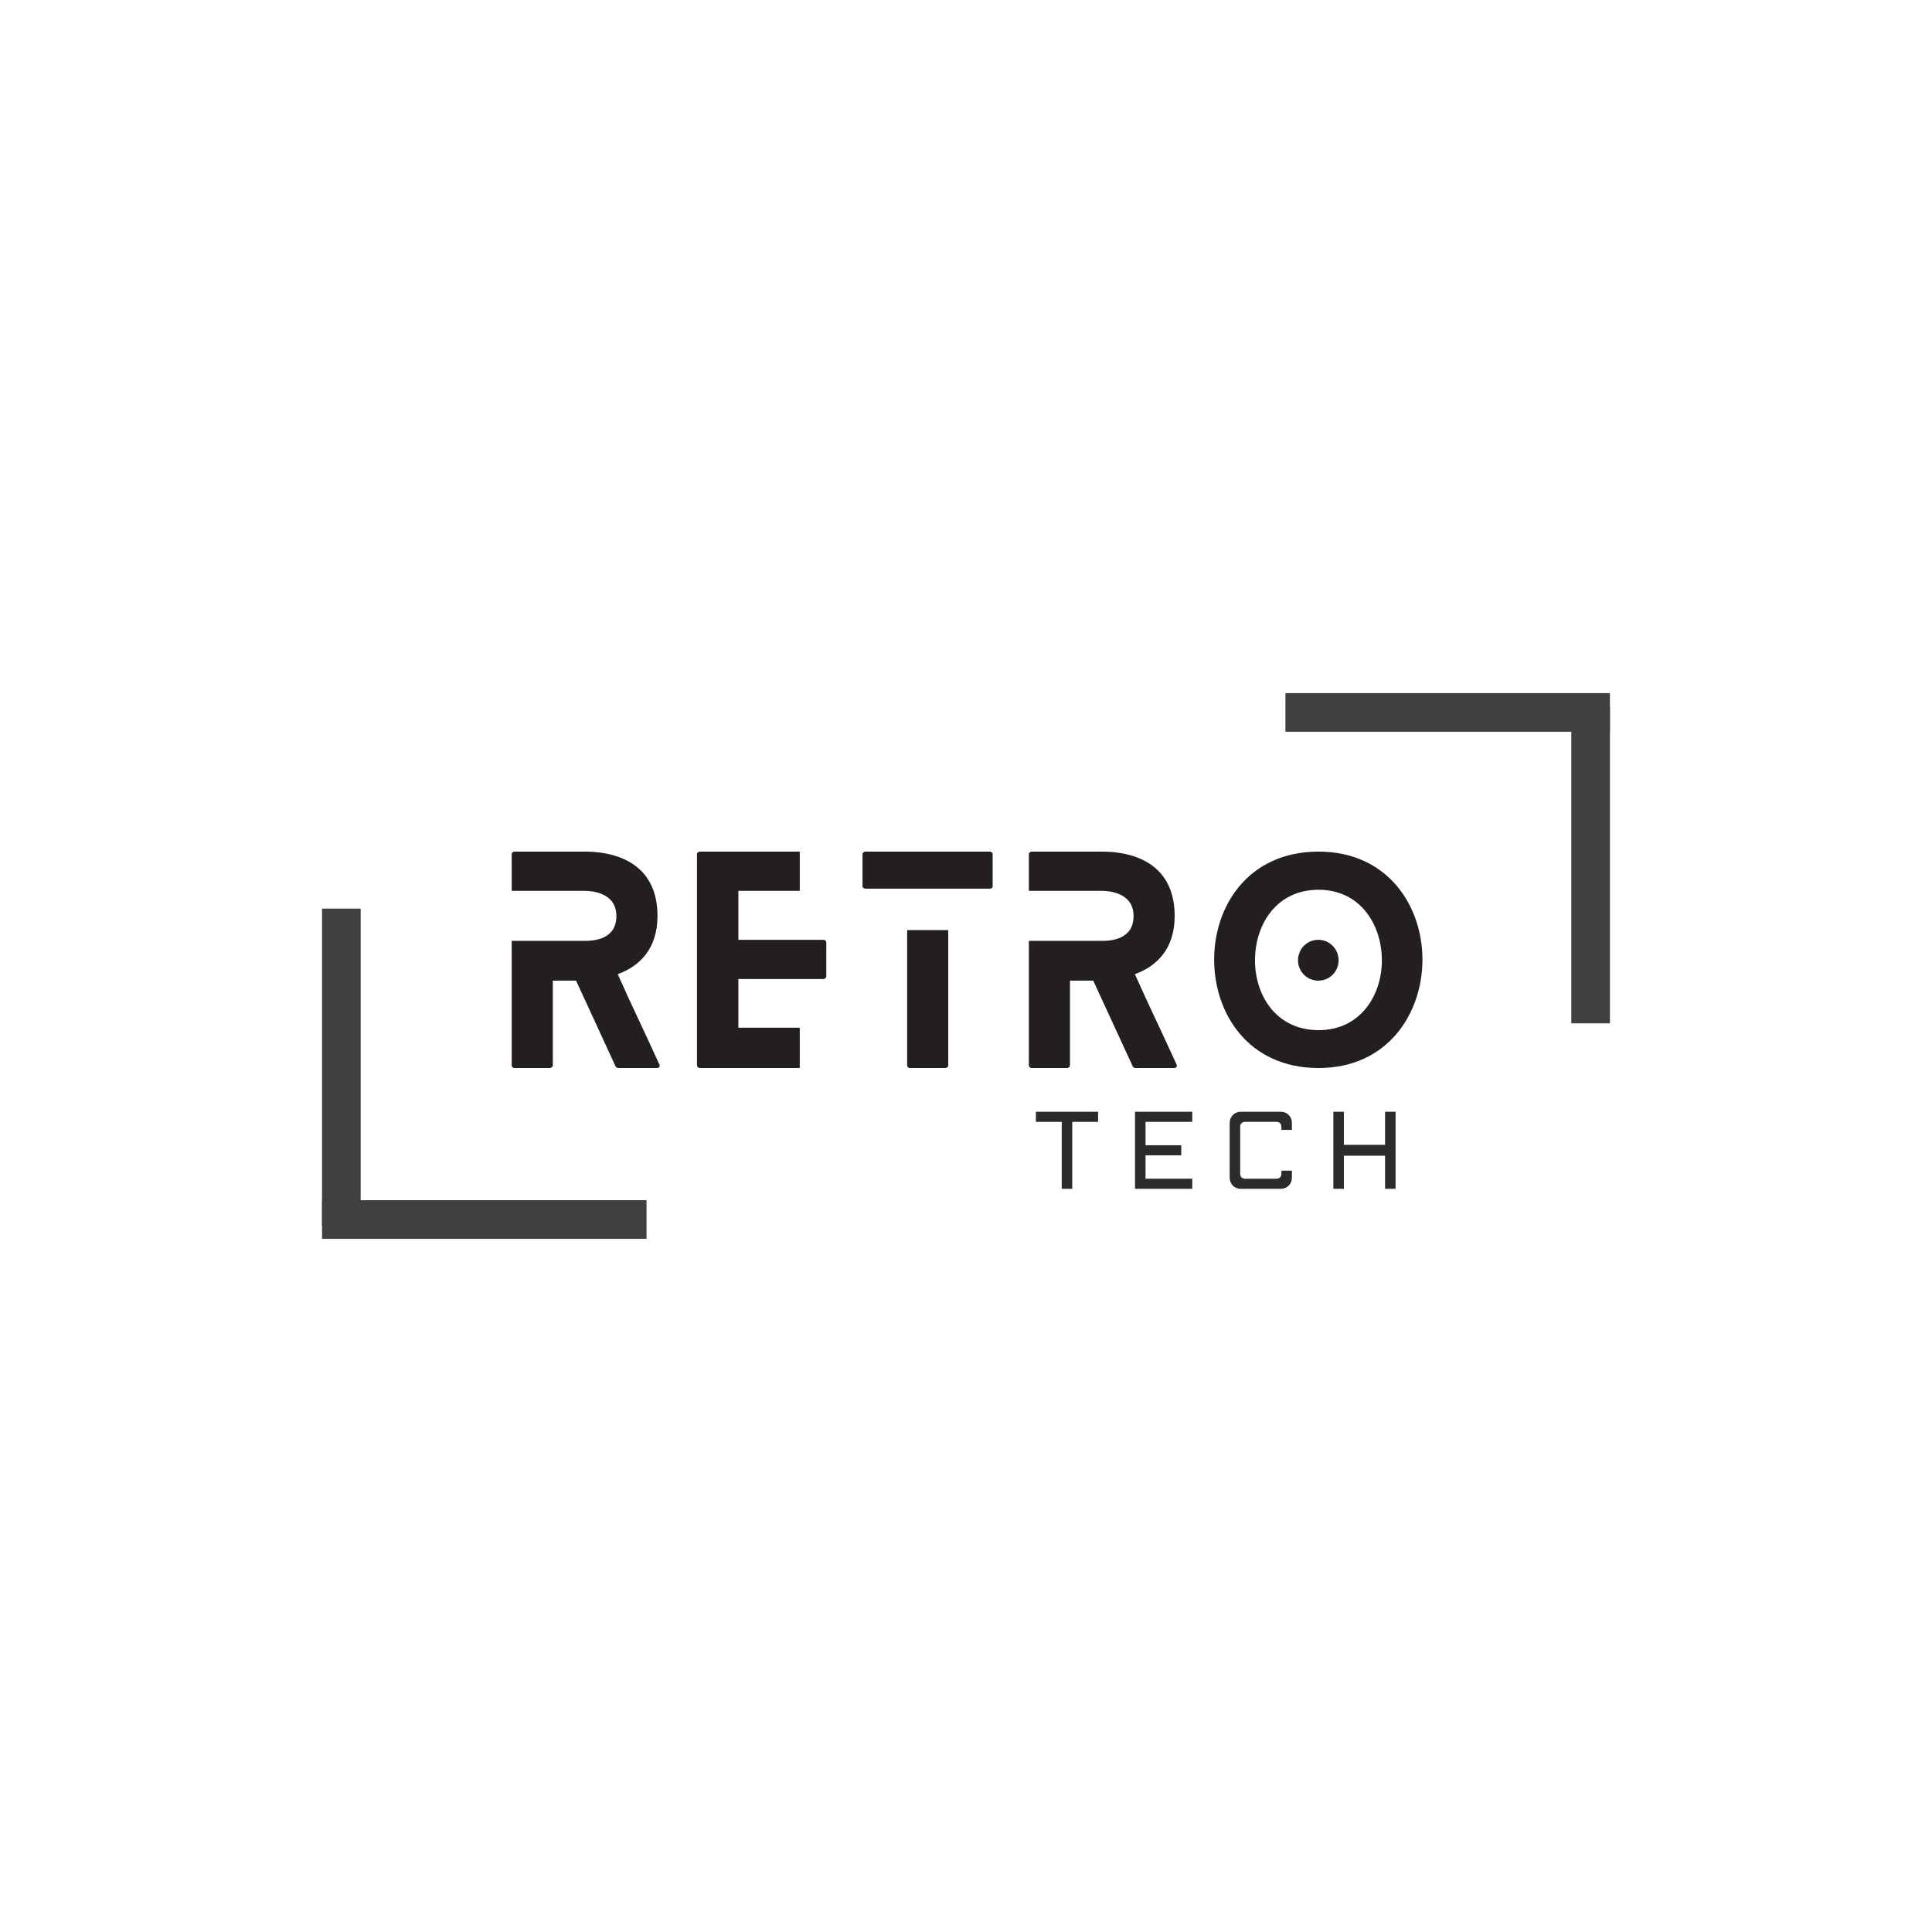 <svg xmlns="http://www.w3.org/2000/svg" xmlns:xlink="http://www.w3.org/1999/xlink" width="500" zoomAndPan="magnify" viewBox="0 0 375 375" height="500" preserveAspectRatio="xMidYMid meet" version="1.0"><defs><g/></defs><g fill="#231f20" fill-opacity="1"><g transform="translate(99.319, 207.304)"><g><path d="M 28.668 -0.684 C 26.043 -6.512 23.207 -12.285 20.582 -18.219 C 24.785 -19.742 28.301 -23.102 28.301 -29.508 C 28.301 -41.902 16.488 -42.008 14.125 -42.008 L 0.523 -42.008 C 0.262 -42.008 0 -41.742 0 -41.535 L 0 -34.391 L 14.125 -34.391 C 15.383 -34.391 20.32 -34.129 20.32 -29.508 C 20.32 -24.887 15.855 -24.68 14.125 -24.68 L 0 -24.68 L 0 -0.473 C 0 -0.262 0.262 0 0.523 0 L 7.402 0 C 7.719 0 7.98 -0.262 7.98 -0.473 L 7.98 -16.961 L 12.496 -16.961 L 20.164 -0.316 C 20.215 -0.156 20.531 0 20.688 0 L 28.195 0 C 28.617 0 28.828 -0.316 28.668 -0.684 Z M 28.668 -0.684 "/></g></g></g><g fill="#231f20" fill-opacity="1"><g transform="translate(135.282, 207.304)"><g><path d="M 19.953 -7.824 L 8.035 -7.824 L 8.035 -17.273 L 24.52 -17.273 C 24.836 -17.273 25.098 -17.539 25.098 -17.746 L 25.098 -24.414 C 25.098 -24.68 24.836 -24.887 24.52 -24.887 L 8.035 -24.887 L 8.035 -34.391 L 19.953 -34.391 L 19.953 -42.008 L 0.578 -42.008 C 0.262 -42.008 0 -41.742 0 -41.535 L 0 -0.473 C 0 -0.262 0.262 0 0.578 0 L 19.953 0 Z M 19.953 -7.824 "/></g></g></g><g fill="#231f20" fill-opacity="1"><g transform="translate(167.413, 207.304)"><g><path d="M 8.664 -26.777 L 8.664 -0.473 C 8.664 -0.262 8.875 0 9.242 0 L 16.016 0 C 16.383 0 16.645 -0.262 16.645 -0.473 L 16.645 -26.777 Z M 0.578 -34.812 L 24.68 -34.812 C 25.047 -34.812 25.258 -35.023 25.258 -35.285 L 25.258 -41.535 C 25.258 -41.742 25.047 -42.008 24.68 -42.008 L 0.578 -42.008 C 0.262 -42.008 0 -41.742 0 -41.535 L 0 -35.285 C 0 -35.023 0.262 -34.812 0.578 -34.812 Z M 0.578 -34.812 "/></g></g></g><g fill="#231f20" fill-opacity="1"><g transform="translate(199.702, 207.304)"><g><path d="M 28.668 -0.684 C 26.043 -6.512 23.207 -12.285 20.582 -18.219 C 24.785 -19.742 28.301 -23.102 28.301 -29.508 C 28.301 -41.902 16.488 -42.008 14.125 -42.008 L 0.523 -42.008 C 0.262 -42.008 0 -41.742 0 -41.535 L 0 -34.391 L 14.125 -34.391 C 15.383 -34.391 20.32 -34.129 20.32 -29.508 C 20.32 -24.887 15.855 -24.68 14.125 -24.68 L 0 -24.68 L 0 -0.473 C 0 -0.262 0.262 0 0.523 0 L 7.402 0 C 7.719 0 7.98 -0.262 7.98 -0.473 L 7.98 -16.961 L 12.496 -16.961 L 20.164 -0.316 C 20.215 -0.156 20.531 0 20.688 0 L 28.195 0 C 28.617 0 28.828 -0.316 28.668 -0.684 Z M 28.668 -0.684 "/></g></g></g><g fill="#231f20" fill-opacity="1"><g transform="translate(235.665, 207.304)"><g><path d="M 24.152 -20.898 C 24.152 -23.102 22.422 -24.887 20.215 -24.887 C 18.012 -24.887 16.277 -23.102 16.277 -20.898 C 16.277 -18.746 18.012 -16.961 20.215 -16.961 C 22.422 -16.961 24.152 -18.746 24.152 -20.898 Z M 40.43 -21.055 C 40.43 -31.504 33.656 -42.008 20.27 -42.008 C 6.668 -42.008 0 -31.504 0 -21.055 C 0 -10.555 6.668 0 20.27 0 C 33.656 0 40.43 -10.555 40.43 -21.055 Z M 32.555 -20.898 C 32.555 -14.125 28.406 -7.352 20.27 -7.352 C 12.023 -7.352 7.93 -14.125 7.93 -20.898 C 7.93 -27.777 12.023 -34.602 20.27 -34.602 C 28.406 -34.602 32.555 -27.777 32.555 -20.898 Z M 32.555 -20.898 "/></g></g></g><path stroke-linecap="butt" transform="matrix(-0.746, -0, 0, -0.75, 312.485, 142.034)" fill="none" stroke-linejoin="miter" d="M 0.001 4.998 L 84.433 4.998 " stroke="#404040" stroke-width="10" stroke-opacity="1" stroke-miterlimit="4"/><path stroke-linecap="butt" transform="matrix(0, -0.746, 0.75, 0, 304.989, 198.628)" fill="none" stroke-linejoin="miter" d="M -0.002 4.999 L 82.462 4.999 " stroke="#404040" stroke-width="10" stroke-opacity="1" stroke-miterlimit="4"/><path stroke-linecap="butt" transform="matrix(0.746, 0, 0, 0.75, 62.506, 232.958)" fill="none" stroke-linejoin="miter" d="M 0.002 4.998 L 84.434 4.998 " stroke="#404040" stroke-width="10" stroke-opacity="1" stroke-miterlimit="4"/><path stroke-linecap="butt" transform="matrix(0, 0.746, -0.75, 0, 70.003, 176.365)" fill="none" stroke-linejoin="miter" d="M -0.002 4.998 L 82.462 4.998 " stroke="#404040" stroke-width="10" stroke-opacity="1" stroke-miterlimit="4"/><g fill="#2b2b2b" fill-opacity="1"><g transform="translate(200.855, 230.747)"><g><path d="M 0.211 -14.957 L 0.211 -12.996 L 5.23 -12.996 L 5.23 0 L 7.266 0 L 7.266 -12.996 L 12.281 -12.996 L 12.281 -14.957 Z M 0.211 -14.957 "/></g></g></g><g fill="#2b2b2b" fill-opacity="1"><g transform="translate(218.923, 230.747)"><g><path d="M 1.383 -14.957 L 1.383 0 L 12.496 0 L 12.496 -1.961 L 3.422 -1.961 L 3.422 -6.496 L 10.359 -6.496 L 10.359 -8.457 L 3.422 -8.457 L 3.422 -12.996 L 12.496 -12.996 L 12.496 -14.957 Z M 1.383 -14.957 "/></g></g></g><g fill="#2b2b2b" fill-opacity="1"><g transform="translate(237.299, 230.747)"><g><path d="M 3.52 -14.957 C 2.324 -14.957 1.383 -14.012 1.383 -12.82 L 1.383 -2.133 C 1.383 -0.941 2.324 0 3.52 0 L 11.32 0 C 12.516 0 13.457 -0.941 13.457 -2.133 L 13.457 -3.52 L 11.418 -3.52 L 11.418 -2.844 C 11.418 -2.344 11.016 -1.961 10.516 -1.961 L 4.324 -1.961 C 3.824 -1.961 3.422 -2.344 3.422 -2.844 L 3.422 -12.109 C 3.422 -12.609 3.824 -12.996 4.324 -12.996 L 10.516 -12.996 C 11.016 -12.996 11.418 -12.609 11.418 -12.109 L 11.418 -11.438 L 13.457 -11.438 L 13.457 -12.82 C 13.457 -14.012 12.516 -14.957 11.32 -14.957 Z M 3.52 -14.957 "/></g></g></g><g fill="#2b2b2b" fill-opacity="1"><g transform="translate(257.424, 230.747)"><g><path d="M 1.383 -14.957 L 1.383 0 L 3.422 0 L 3.422 -6.422 L 11.418 -6.422 L 11.418 0 L 13.457 0 L 13.457 -14.957 L 11.418 -14.957 L 11.418 -8.535 L 3.422 -8.535 L 3.422 -14.957 Z M 1.383 -14.957 "/></g></g></g></svg>